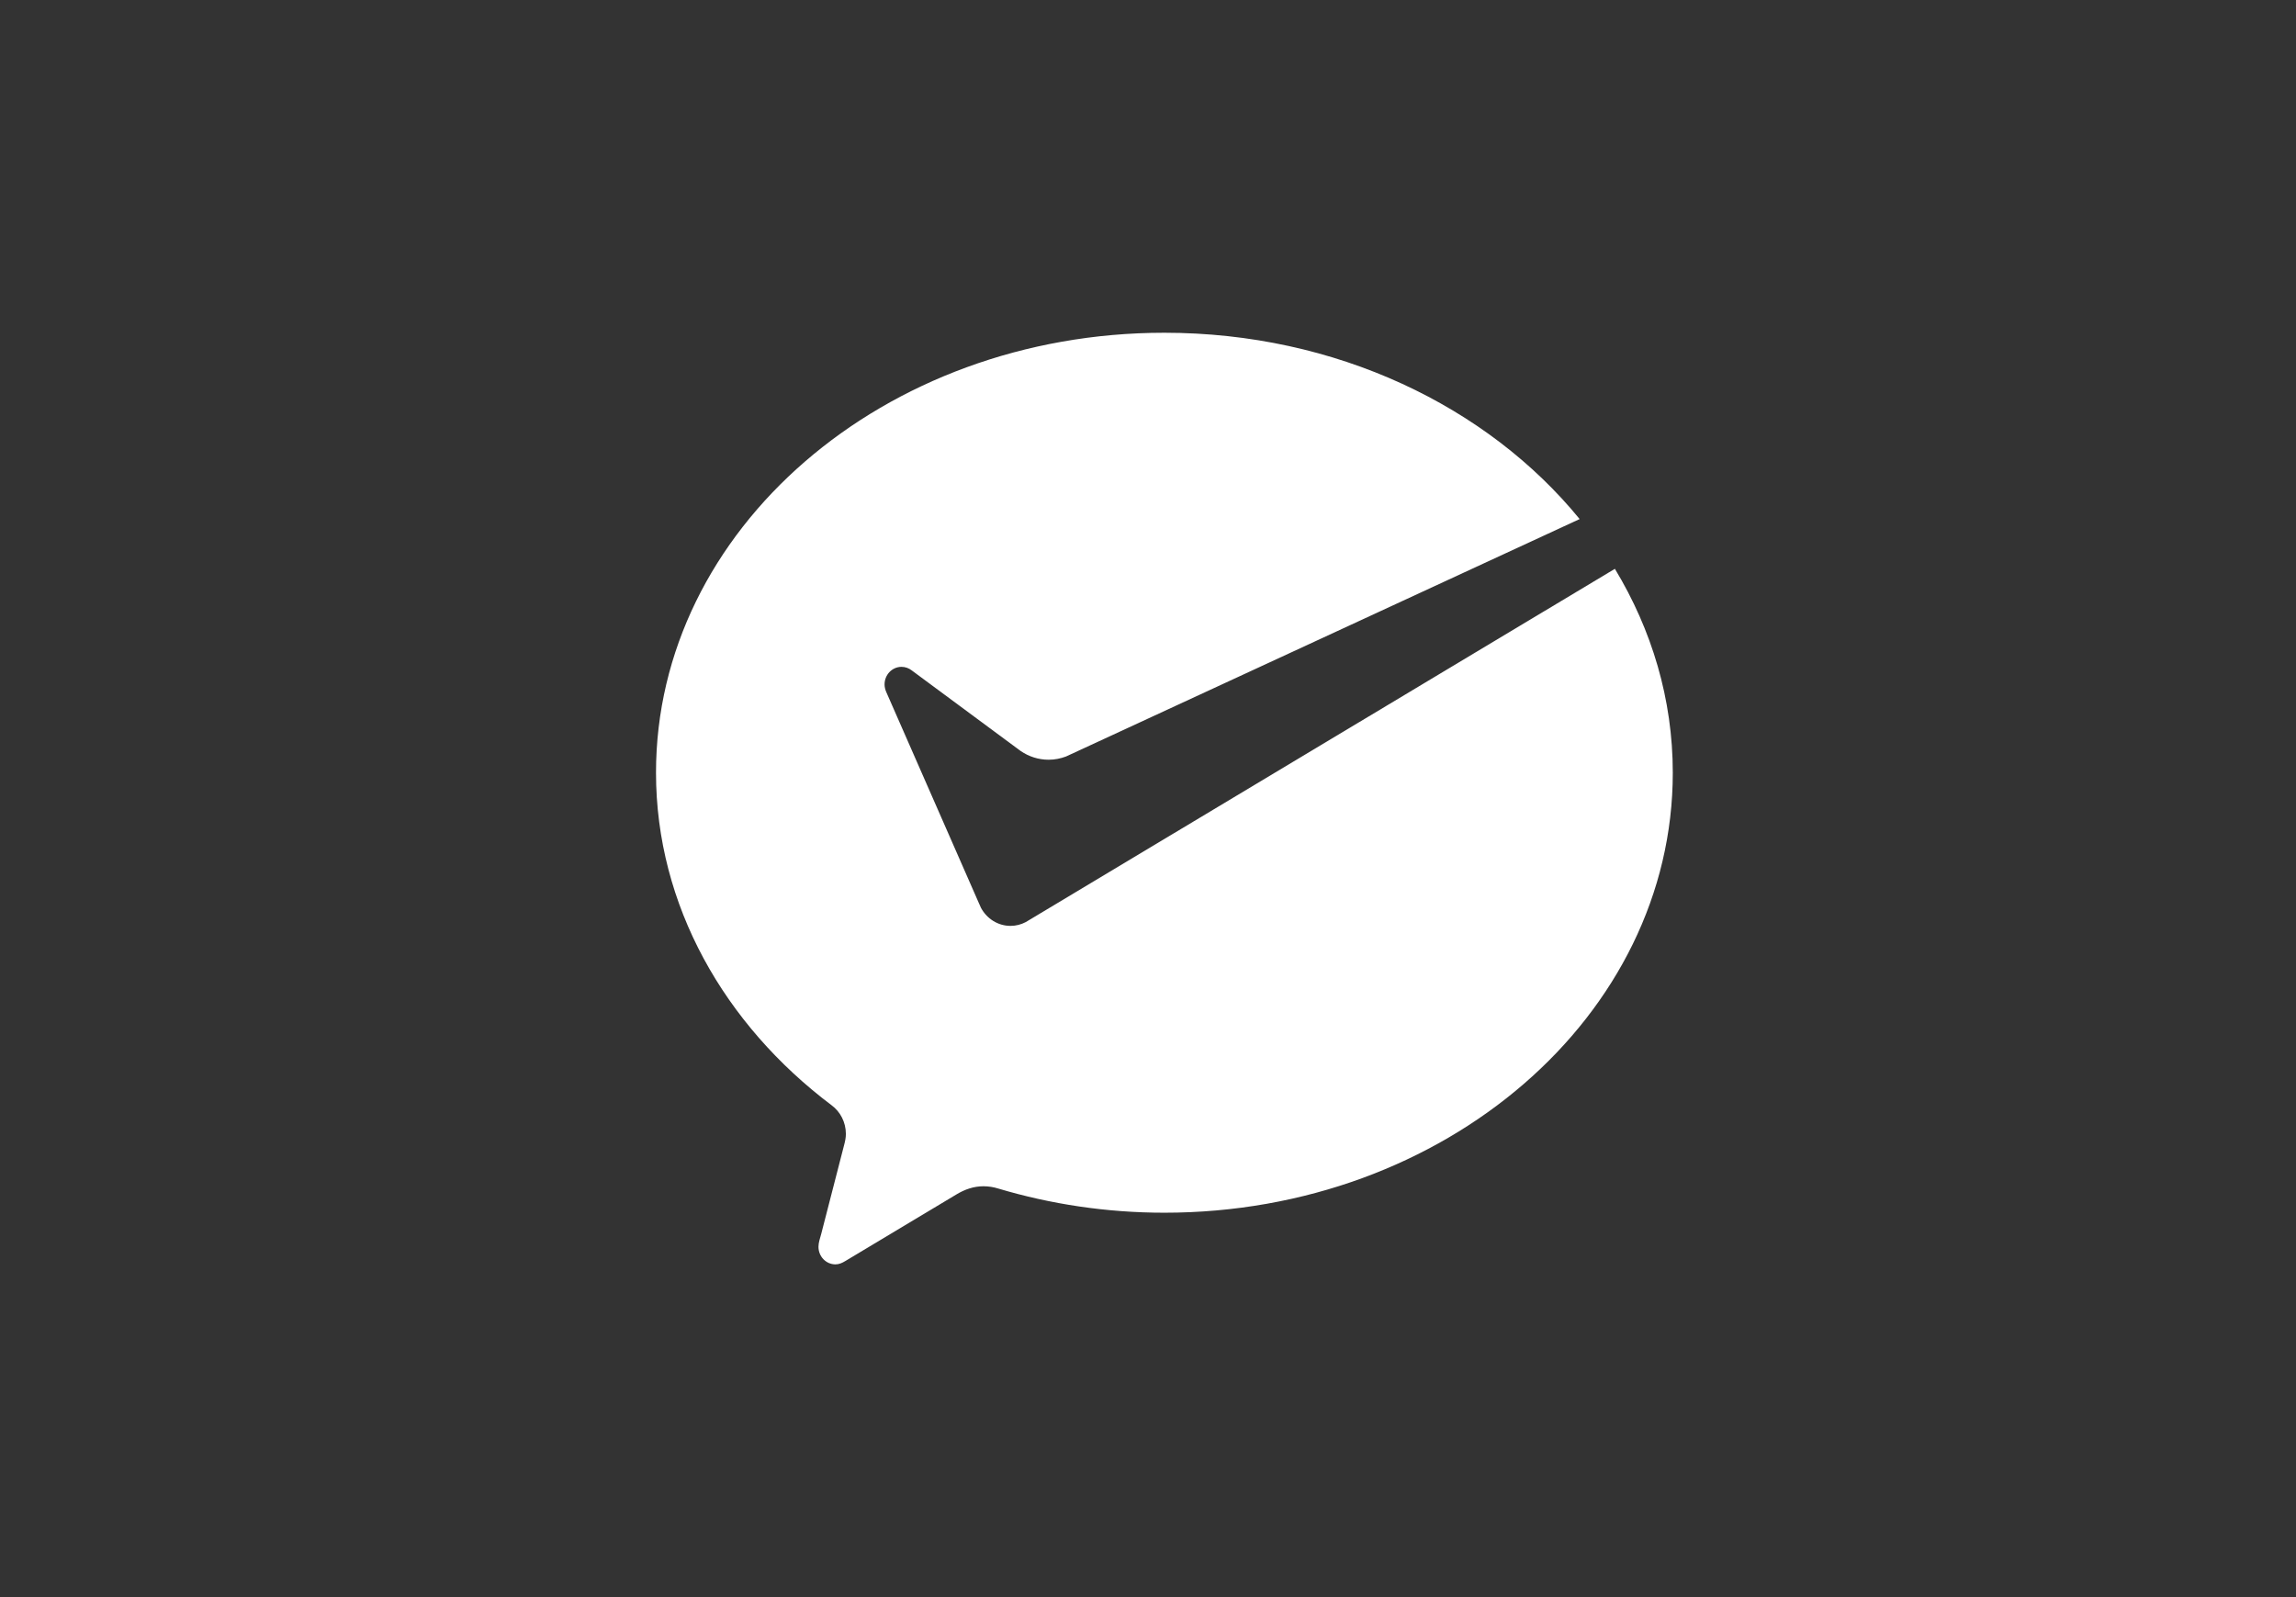 <svg width="46" height="32" viewBox="0 0 46 32" fill="none" xmlns="http://www.w3.org/2000/svg">
<rect x="0" y="0" width="46" height="32" fill="#333333" stroke="none"/>
<path d="M20.551 18.475C20.459 18.523 20.356 18.551 20.246 18.551C19.991 18.551 19.77 18.405 19.654 18.19L19.609 18.089L17.755 13.863C17.735 13.816 17.722 13.764 17.722 13.714C17.722 13.519 17.874 13.361 18.062 13.361C18.138 13.361 18.209 13.388 18.265 13.431L20.453 15.05C20.613 15.158 20.804 15.222 21.009 15.222C21.132 15.222 21.249 15.198 21.358 15.157L31.648 10.4C29.804 8.142 26.766 6.667 23.328 6.667C17.703 6.667 13.143 10.614 13.143 15.482C13.143 18.139 14.515 20.53 16.662 22.146C16.834 22.273 16.947 22.483 16.947 22.72C16.947 22.799 16.931 22.87 16.911 22.945C16.74 23.609 16.465 24.673 16.453 24.723C16.431 24.806 16.398 24.894 16.398 24.981C16.398 25.176 16.55 25.333 16.738 25.333C16.811 25.333 16.871 25.305 16.933 25.268L19.163 23.931C19.331 23.83 19.509 23.768 19.704 23.768C19.808 23.768 19.909 23.785 20.004 23.815C21.044 24.125 22.166 24.298 23.328 24.298C28.954 24.298 33.514 20.351 33.514 15.482C33.514 14.008 33.093 12.619 32.354 11.397L20.626 18.43L20.551 18.475Z" fill="white"/>
</svg>
